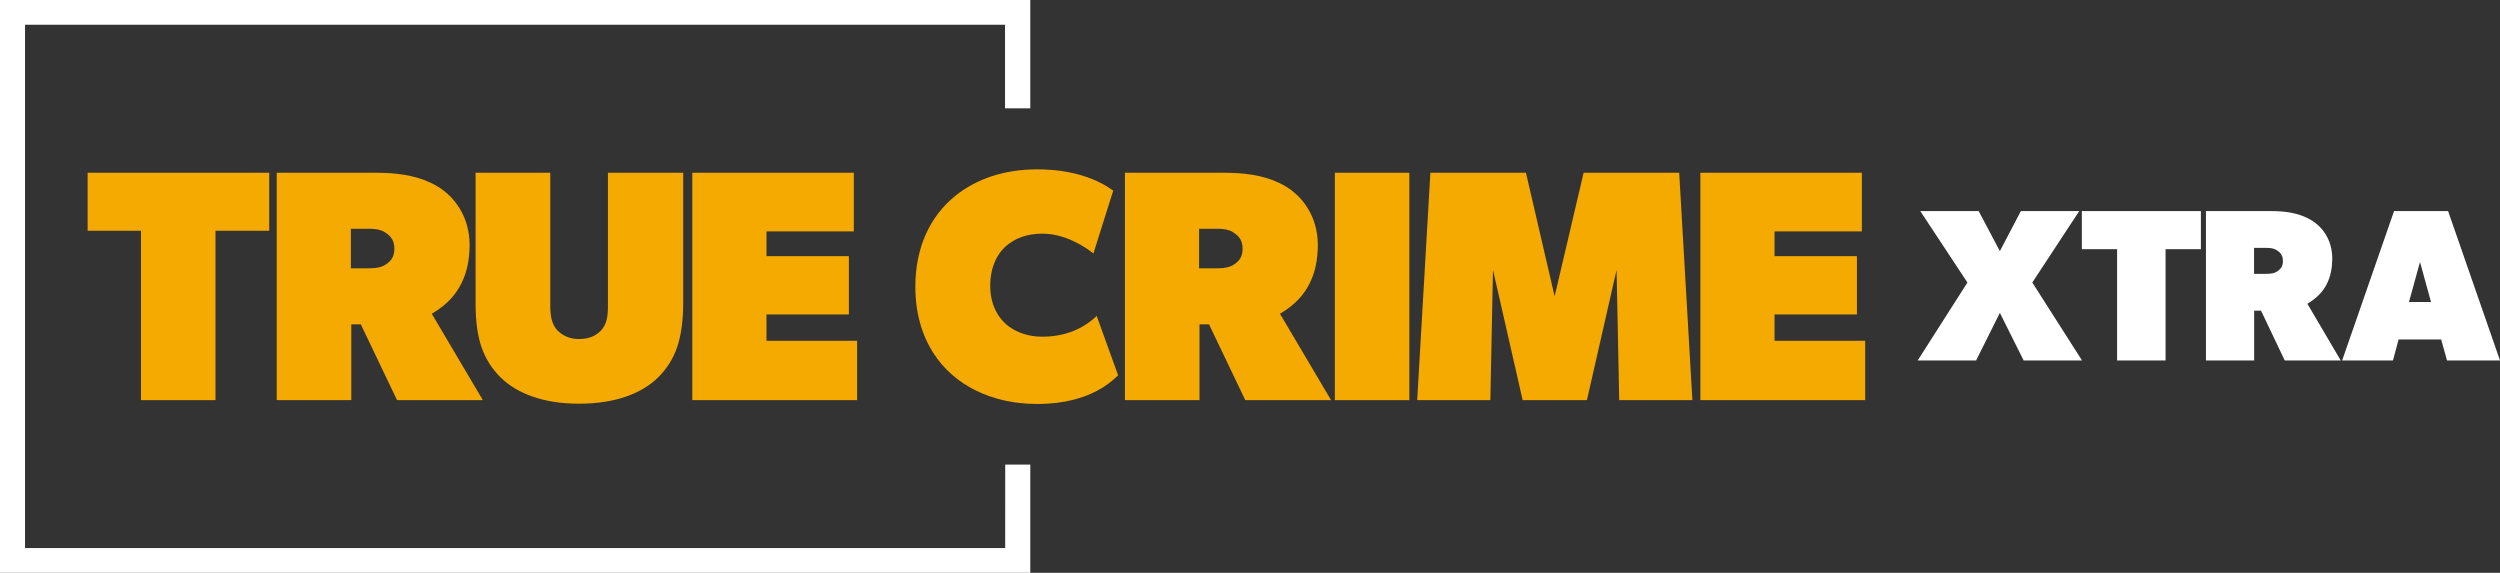<svg version="1.1" viewBox="0 0 1571.3 360" xml:space="preserve" xmlns="http://www.w3.org/2000/svg">
	<rect x="0" y="0" width="1571.3" height="360" fill="#333333" stroke="none"/>
	<path d="m647.56 68.073v-68.073h-647.56v360h647.56v-67.996h-15.762l-0.014 52.448h-616.05v-328.9h615.95v52.524z" fill="#fff" stroke-width="2.345"/>
	<path d="m429.41 190.39v-81.818h-47.313v83.45c0 6.644-0.504 11.6-4.557 15.923-3.699 3.672-8.172 5.134-13.464 5.134-3.162 0-8.717-0.505-13.435-5.135-1.445-1.419-2.641-3.401-3.467-5.63-0.826-2.229-1.326-5.885-1.326-10.292v-83.45h-46.938v82.346c0 11.392 1.306 20.185 3.792 27.434 2.486 7.25 6.537 13.464 11.715 18.642 5.179 5.178 11.899 9.321 20.185 12.221 8.286 2.9 17.878 4.516 29.269 4.516s21.48-1.616 29.767-4.516c8.286-2.9 15.03-7.043 20.208-12.221 5.179-5.178 9.206-11.392 11.692-18.642 2.486-7.25 3.872-16.571 3.872-27.964z" fill="#f4aa00" stroke-width="2.345"/>
	<path d="m538.71 251.5v-37.283h-56.963v-16.571h51.787v-36.662h-51.787v-15.535h54.893v-36.871h-101.5v142.92z" fill="#f4aa00" stroke-width="2.345"/>
	<path d="m702.76 235.86-13.464-37.281c-5.585 5.358-16.386 13.044-34.228 13.044-8.098 0-15.483-2.375-20.865-6.366-7.361-5.458-11.821-14.227-11.821-25.678 0-10.207 3.257-18.952 9.908-24.878 5.438-4.844 13.162-7.85 22.778-7.85 14.137 0 26.372 7.89 32.163 12.44l12.452-39.466c-8.209-6.004-17.489-9.306-25.851-11.139-9.422-2.066-17.711-2.244-21.997-2.244-20.302 0-38.169 5.855-51.627 16.827-15.43 12.58-24.892 31.909-24.892 56.931 0 16.343 4.074 30.357 11.302 41.644 13.168 20.559 36.992 32.057 65.341 32.057 8.91 0 16.457-1.041 22.808-2.668 16.132-4.131 24.55-11.931 27.992-15.373z" fill="#f4aa00" stroke-width="2.345"/>
	<path d="m836.61 251.5-32.119-54.303c9.145-5.334 14.85-11.566 18.574-18.967 3.695-7.343 5.089-14.913 5.229-24.083-0.08-9.432-2.426-16.804-6.255-23.106-4.603-7.574-10.918-12.704-18.135-16.126-10.494-4.975-22.371-6.338-34.189-6.338h-62.666v142.92h46.863v-47.641h5.98l22.786 47.641zm-55.611-95.282c0 4.306-1.427 6.975-4.159 9.113-2.808 2.197-5.45 3.315-12.564 3.315h-10.62v-24.856h11.807c3.052 0 6.439 0.371 9.105 1.911 0.909 0.524 2.748 1.728 3.995 3.2 1.534 1.812 2.436 4.084 2.436 7.317z" fill="#f4aa00" stroke-width="2.345"/>
	<path d="m885.8 251.5v-142.92h-46.814v142.92z" fill="#f4aa00" stroke-width="2.345"/>
	<path d="m1063.7 251.5-8.286-142.92h-60.072l-18.228 77.675-18.021-77.675h-60.072l-8.286 142.92h45.986l1.657-81.818 18.643 81.818h40.392l18.643-81.818 1.657 81.818z" fill="#f4aa00" stroke-width="2.345"/>
	<path d="m1172.3 251.5v-37.286h-56.968v-16.571h51.789v-36.664h-51.789v-15.536h54.896v-36.871h-101.51v142.93z" fill="#f4aa00" stroke-width="2.345"/>
	<path d="m169.21 145.03v-36.456h-114.14v36.456h33.558v106.47h46.814v-106.47z" fill="#f4aa00" stroke-width="2.345"/>
	<path d="m303.49 251.5-32.118-54.303c9.145-5.334 14.85-11.566 18.574-18.967 3.695-7.343 5.09-14.913 5.229-24.083-0.08-9.432-2.426-16.804-6.255-23.106-4.603-7.574-10.918-12.704-18.135-16.126-10.494-4.975-22.371-6.338-34.189-6.338h-62.666v142.92h46.862v-47.641h5.98l22.786 47.641zm-55.611-95.282c0 4.306-1.427 6.975-4.159 9.113-2.808 2.197-5.45 3.315-12.564 3.315h-10.62v-24.856h11.807c3.052 0 6.439 0.371 9.106 1.911 0.909 0.524 2.748 1.728 3.995 3.2 1.534 1.812 2.436 4.084 2.436 7.317z" fill="#f4aa00" stroke-width="2.345"/>
	<path d="m1571.3 226.56-32.618-93.883h-33.975l-32.618 93.883h31.938l3.534-13.198h26.772l3.669 13.198zm-43.353-36.737h-13.862l6.931-25.171z" fill="#fff" stroke-width="2.345"/>
	<path d="m1383.3 156.62v-23.947h-74.824v23.947h22.164v69.936h30.456v-69.936z" fill="#fff" stroke-width="2.345"/>
	<path d="m1308.6 226.56-31.26-48.983 29.494-44.901h-36.697l-13.184 25.171-13.32-25.171h-36.697l29.63 44.901-31.26 48.983h36.697l14.951-29.933 14.951 29.933z" fill="#fff" stroke-width="2.345"/>
	<path d="m1471.2 226.56-20.99-35.67c5.976-3.504 9.822-7.597 12.256-12.459 2.415-4.824 3.326-9.796 3.417-15.82-0.052-6.196-1.585-11.038-4.088-15.178-3.008-4.975-7.253-8.345-11.97-10.593-6.858-3.268-14.62-4.163-22.343-4.163h-41.002v93.883h30.299v-31.295h4.329l14.891 31.295zm-36.343-62.59c0 2.828-0.932 4.582-2.718 5.986-1.835 1.443-3.562 2.178-8.211 2.178h-7.2v-16.328h7.976c1.994 0 4.208 0.244 5.95 1.255 0.594 0.345 1.796 1.135 2.611 2.102 1.003 1.19 1.592 2.683 1.592 4.807z" fill="#fff" stroke-width="2.345"/>
</svg>
